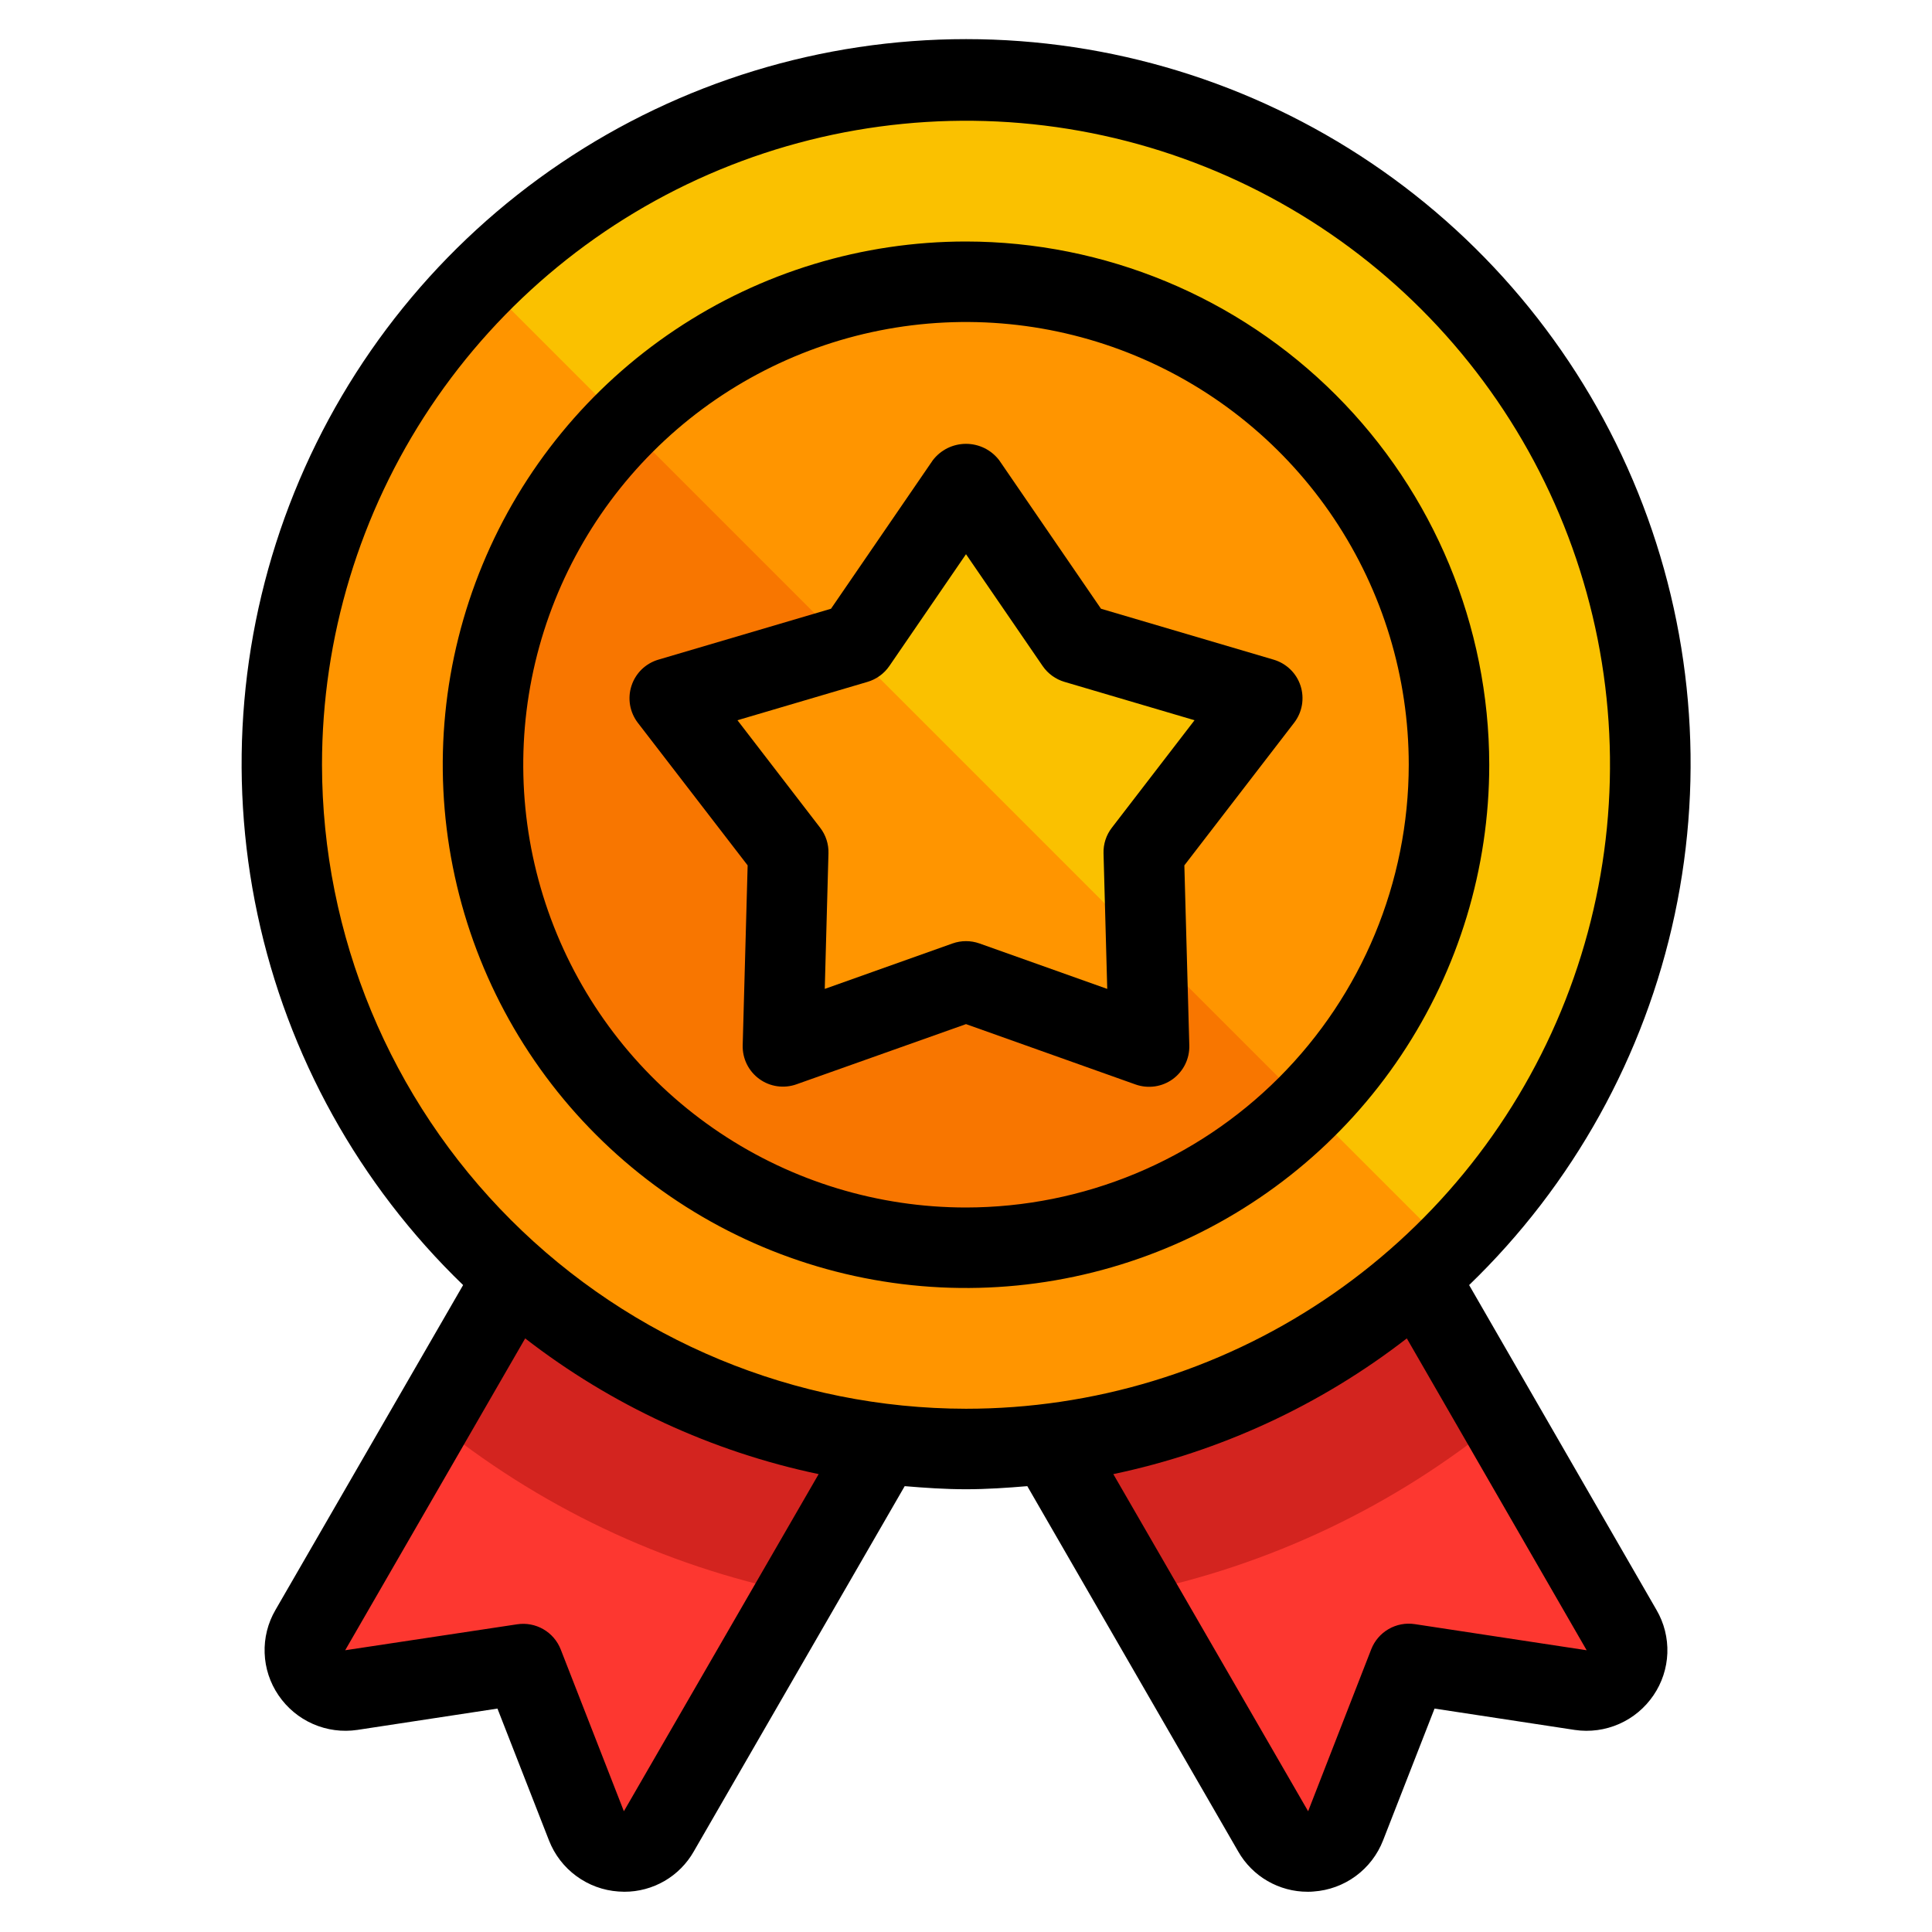 <?xml version="1.0" encoding="UTF-8" standalone="no"?> <svg width="48" height="48" viewBox="0 0 48 48" fill="none" xmlns="http://www.w3.org/2000/svg">
<path d="M31.63 45.5C31.724 45.664 31.863 45.797 32.03 45.885C32.197 45.974 32.386 46.013 32.574 45.998C32.763 45.983 32.943 45.916 33.094 45.803C33.246 45.69 33.362 45.536 33.43 45.36L35 41.34L39.27 41.99C39.457 42.019 39.648 41.995 39.821 41.92C39.995 41.845 40.144 41.723 40.25 41.567C40.357 41.411 40.417 41.228 40.425 41.039C40.431 40.85 40.385 40.663 40.29 40.5L33.476 28.693L24.876 33.799L31.63 45.5Z" fill="#FD3730"/>
<path d="M33.476 28.693L24.876 33.799L28.212 39.577C31.537 38.898 34.647 37.419 37.273 35.269L33.476 28.693Z" fill="#D3241F"/>
<path d="M16.37 45.5C16.276 45.664 16.137 45.797 15.97 45.885C15.803 45.974 15.614 46.013 15.426 45.998C15.237 45.983 15.057 45.916 14.906 45.803C14.754 45.69 14.638 45.536 14.57 45.36L13 41.34L8.73 41.99C8.543 42.019 8.352 41.995 8.179 41.92C8.005 41.845 7.856 41.723 7.75 41.567C7.643 41.411 7.582 41.228 7.575 41.039C7.568 40.85 7.615 40.663 7.71 40.5L14.524 28.693L23.124 33.799L16.37 45.5Z" fill="#FD3730"/>
<path d="M10.729 35.269C13.355 37.419 16.465 38.898 19.79 39.577L23.126 33.8L14.526 28.694L10.729 35.269Z" fill="#D3241F"/>
<path d="M24 36C33.389 36 41 28.389 41 19C41 9.611 33.389 2 24 2C14.611 2 7 9.611 7 19C7 28.389 14.611 36 24 36Z" fill="#FAC100"/>
<path d="M24 36C26.233 36.003 28.444 35.564 30.507 34.71C32.57 33.855 34.444 32.602 36.021 31.021L11.979 6.979C9.601 9.357 7.982 12.386 7.326 15.683C6.67 18.981 7.007 22.399 8.294 25.506C9.58 28.612 11.759 31.267 14.555 33.135C17.351 35.003 20.638 36 24 36V36Z" fill="#FF9500"/>
<path d="M24 31C30.627 31 36 25.627 36 19C36 12.373 30.627 7 24 7C17.373 7 12 12.373 12 19C12 25.627 17.373 31 24 31Z" fill="#FF9500"/>
<path d="M24 31C25.576 31.002 27.137 30.693 28.593 30.09C30.049 29.486 31.372 28.601 32.485 27.485L15.515 10.515C13.837 12.193 12.694 14.332 12.231 16.659C11.768 18.987 12.006 21.4 12.914 23.592C13.822 25.785 15.36 27.659 17.333 28.978C19.307 30.296 21.627 31 24 31V31Z" fill="#F87600"/>
<path d="M24 24.382L19.451 26L19.584 21.174L16.64 17.348L21.271 15.982L24 12L26.729 15.982L31.36 17.348L28.416 21.174L28.549 26L24 24.382Z" fill="#FAC100"/>
<path d="M24 24.382L28.549 26L28.48 23.48L21.048 16.048L16.64 17.348L19.584 21.174L19.451 26L24 24.382Z" fill="#FF9500"/>
<path d="M36.5 31.927C39.082 29.436 40.861 26.23 41.608 22.722C42.355 19.213 42.037 15.56 40.694 12.234C39.351 8.907 37.044 6.057 34.07 4.051C31.096 2.044 27.591 0.972 24.003 0.972C20.415 0.972 16.91 2.044 13.935 4.051C10.961 6.057 8.655 8.907 7.312 12.234C5.969 15.56 5.65 19.213 6.398 22.722C7.145 26.23 8.924 29.436 11.506 31.927L6.843 40C6.654 40.324 6.561 40.696 6.575 41.071C6.588 41.446 6.708 41.81 6.92 42.12C7.133 42.433 7.429 42.68 7.776 42.832C8.123 42.984 8.506 43.035 8.88 42.979L12.359 42.449L13.641 45.729C13.779 46.081 14.014 46.387 14.32 46.611C14.625 46.835 14.987 46.968 15.365 46.994C15.415 46.994 15.465 47 15.512 47C15.862 47.001 16.206 46.908 16.509 46.733C16.812 46.557 17.063 46.304 17.236 46L22.477 36.923C22.977 36.965 23.486 37 24 37C24.514 37 25.02 36.965 25.523 36.923L30.763 46C30.936 46.304 31.187 46.557 31.491 46.733C31.794 46.908 32.138 47.001 32.488 47C32.537 47 32.588 47 32.635 46.994C33.014 46.968 33.377 46.835 33.683 46.61C33.989 46.385 34.224 46.078 34.362 45.724L35.641 42.449L39.127 42.98C39.5 43.035 39.882 42.983 40.227 42.831C40.573 42.679 40.868 42.432 41.08 42.12C41.292 41.81 41.411 41.446 41.425 41.071C41.438 40.696 41.345 40.324 41.156 40L36.5 31.927ZM15.5 45L13.931 40.98C13.848 40.768 13.696 40.591 13.5 40.478C13.303 40.364 13.073 40.321 12.849 40.355L8.576 41L13.048 33.252C15.192 34.913 17.685 36.066 20.339 36.624L15.5 45ZM8 19C8 15.835 8.938 12.742 10.696 10.111C12.454 7.48 14.953 5.429 17.877 4.218C20.801 3.007 24.018 2.69 27.121 3.307C30.225 3.925 33.076 5.449 35.314 7.686C37.551 9.924 39.075 12.775 39.693 15.879C40.31 18.982 39.993 22.199 38.782 25.123C37.571 28.046 35.52 30.545 32.889 32.303C30.258 34.062 27.164 35 24 35C19.758 34.995 15.691 33.307 12.692 30.308C9.692 27.309 8.005 23.242 8 19V19ZM35.15 40.351C34.925 40.317 34.696 40.36 34.499 40.474C34.303 40.587 34.151 40.764 34.068 40.976L32.5 45L27.66 36.624C30.315 36.066 32.808 34.913 34.952 33.252L39.42 41L35.15 40.351Z" fill="black"/>
<path d="M24 6C21.429 6 18.915 6.762 16.778 8.191C14.64 9.619 12.973 11.65 11.99 14.025C11.006 16.401 10.748 19.014 11.25 21.536C11.751 24.058 12.989 26.374 14.808 28.192C16.626 30.011 18.942 31.249 21.464 31.75C23.986 32.252 26.599 31.994 28.975 31.01C31.35 30.026 33.381 28.36 34.809 26.222C36.238 24.085 37 21.571 37 19C36.996 15.553 35.625 12.249 33.188 9.812C30.751 7.375 27.447 6.004 24 6V6ZM24 30C21.824 30 19.698 29.355 17.889 28.146C16.08 26.938 14.67 25.22 13.837 23.209C13.005 21.2 12.787 18.988 13.211 16.854C13.636 14.72 14.684 12.76 16.222 11.222C17.76 9.683 19.72 8.636 21.854 8.211C23.988 7.787 26.2 8.005 28.209 8.837C30.22 9.67 31.938 11.08 33.146 12.889C34.355 14.698 35 16.824 35 19C34.997 21.916 33.837 24.712 31.774 26.774C29.712 28.837 26.916 29.997 24 30Z" fill="black"/>
<path d="M32.312 17.039C32.262 16.884 32.175 16.744 32.058 16.631C31.941 16.518 31.799 16.435 31.643 16.389L27.354 15.124L24.825 11.435C24.728 11.308 24.603 11.205 24.46 11.134C24.317 11.064 24.16 11.027 24 11.027C23.84 11.027 23.683 11.064 23.54 11.134C23.397 11.205 23.272 11.308 23.175 11.435L20.646 15.124L16.357 16.389C16.201 16.435 16.059 16.518 15.942 16.631C15.826 16.745 15.739 16.884 15.689 17.039C15.638 17.194 15.627 17.358 15.654 17.518C15.682 17.678 15.748 17.829 15.847 17.958L18.575 21.5L18.452 25.971C18.448 26.133 18.483 26.294 18.555 26.44C18.627 26.585 18.733 26.711 18.864 26.806C18.995 26.902 19.148 26.964 19.309 26.987C19.469 27.01 19.633 26.994 19.786 26.94L24 25.444L28.214 26.944C28.367 26.998 28.531 27.014 28.692 26.991C28.852 26.968 29.005 26.906 29.136 26.811C29.267 26.715 29.374 26.589 29.445 26.444C29.517 26.298 29.552 26.137 29.548 25.975L29.425 21.5L32.153 17.956C32.252 17.827 32.318 17.677 32.346 17.517C32.373 17.357 32.362 17.193 32.312 17.039ZM27.624 20.564C27.483 20.746 27.41 20.971 27.417 21.201L27.509 24.569L24.335 23.44C24.118 23.363 23.882 23.363 23.665 23.44L20.491 24.569L20.583 21.201C20.59 20.971 20.517 20.746 20.376 20.564L18.322 17.894L21.553 16.941C21.773 16.876 21.965 16.737 22.095 16.548L24 13.769L25.905 16.548C26.035 16.737 26.227 16.876 26.447 16.941L29.678 17.894L27.624 20.564Z" fill="black"/>
</svg>
